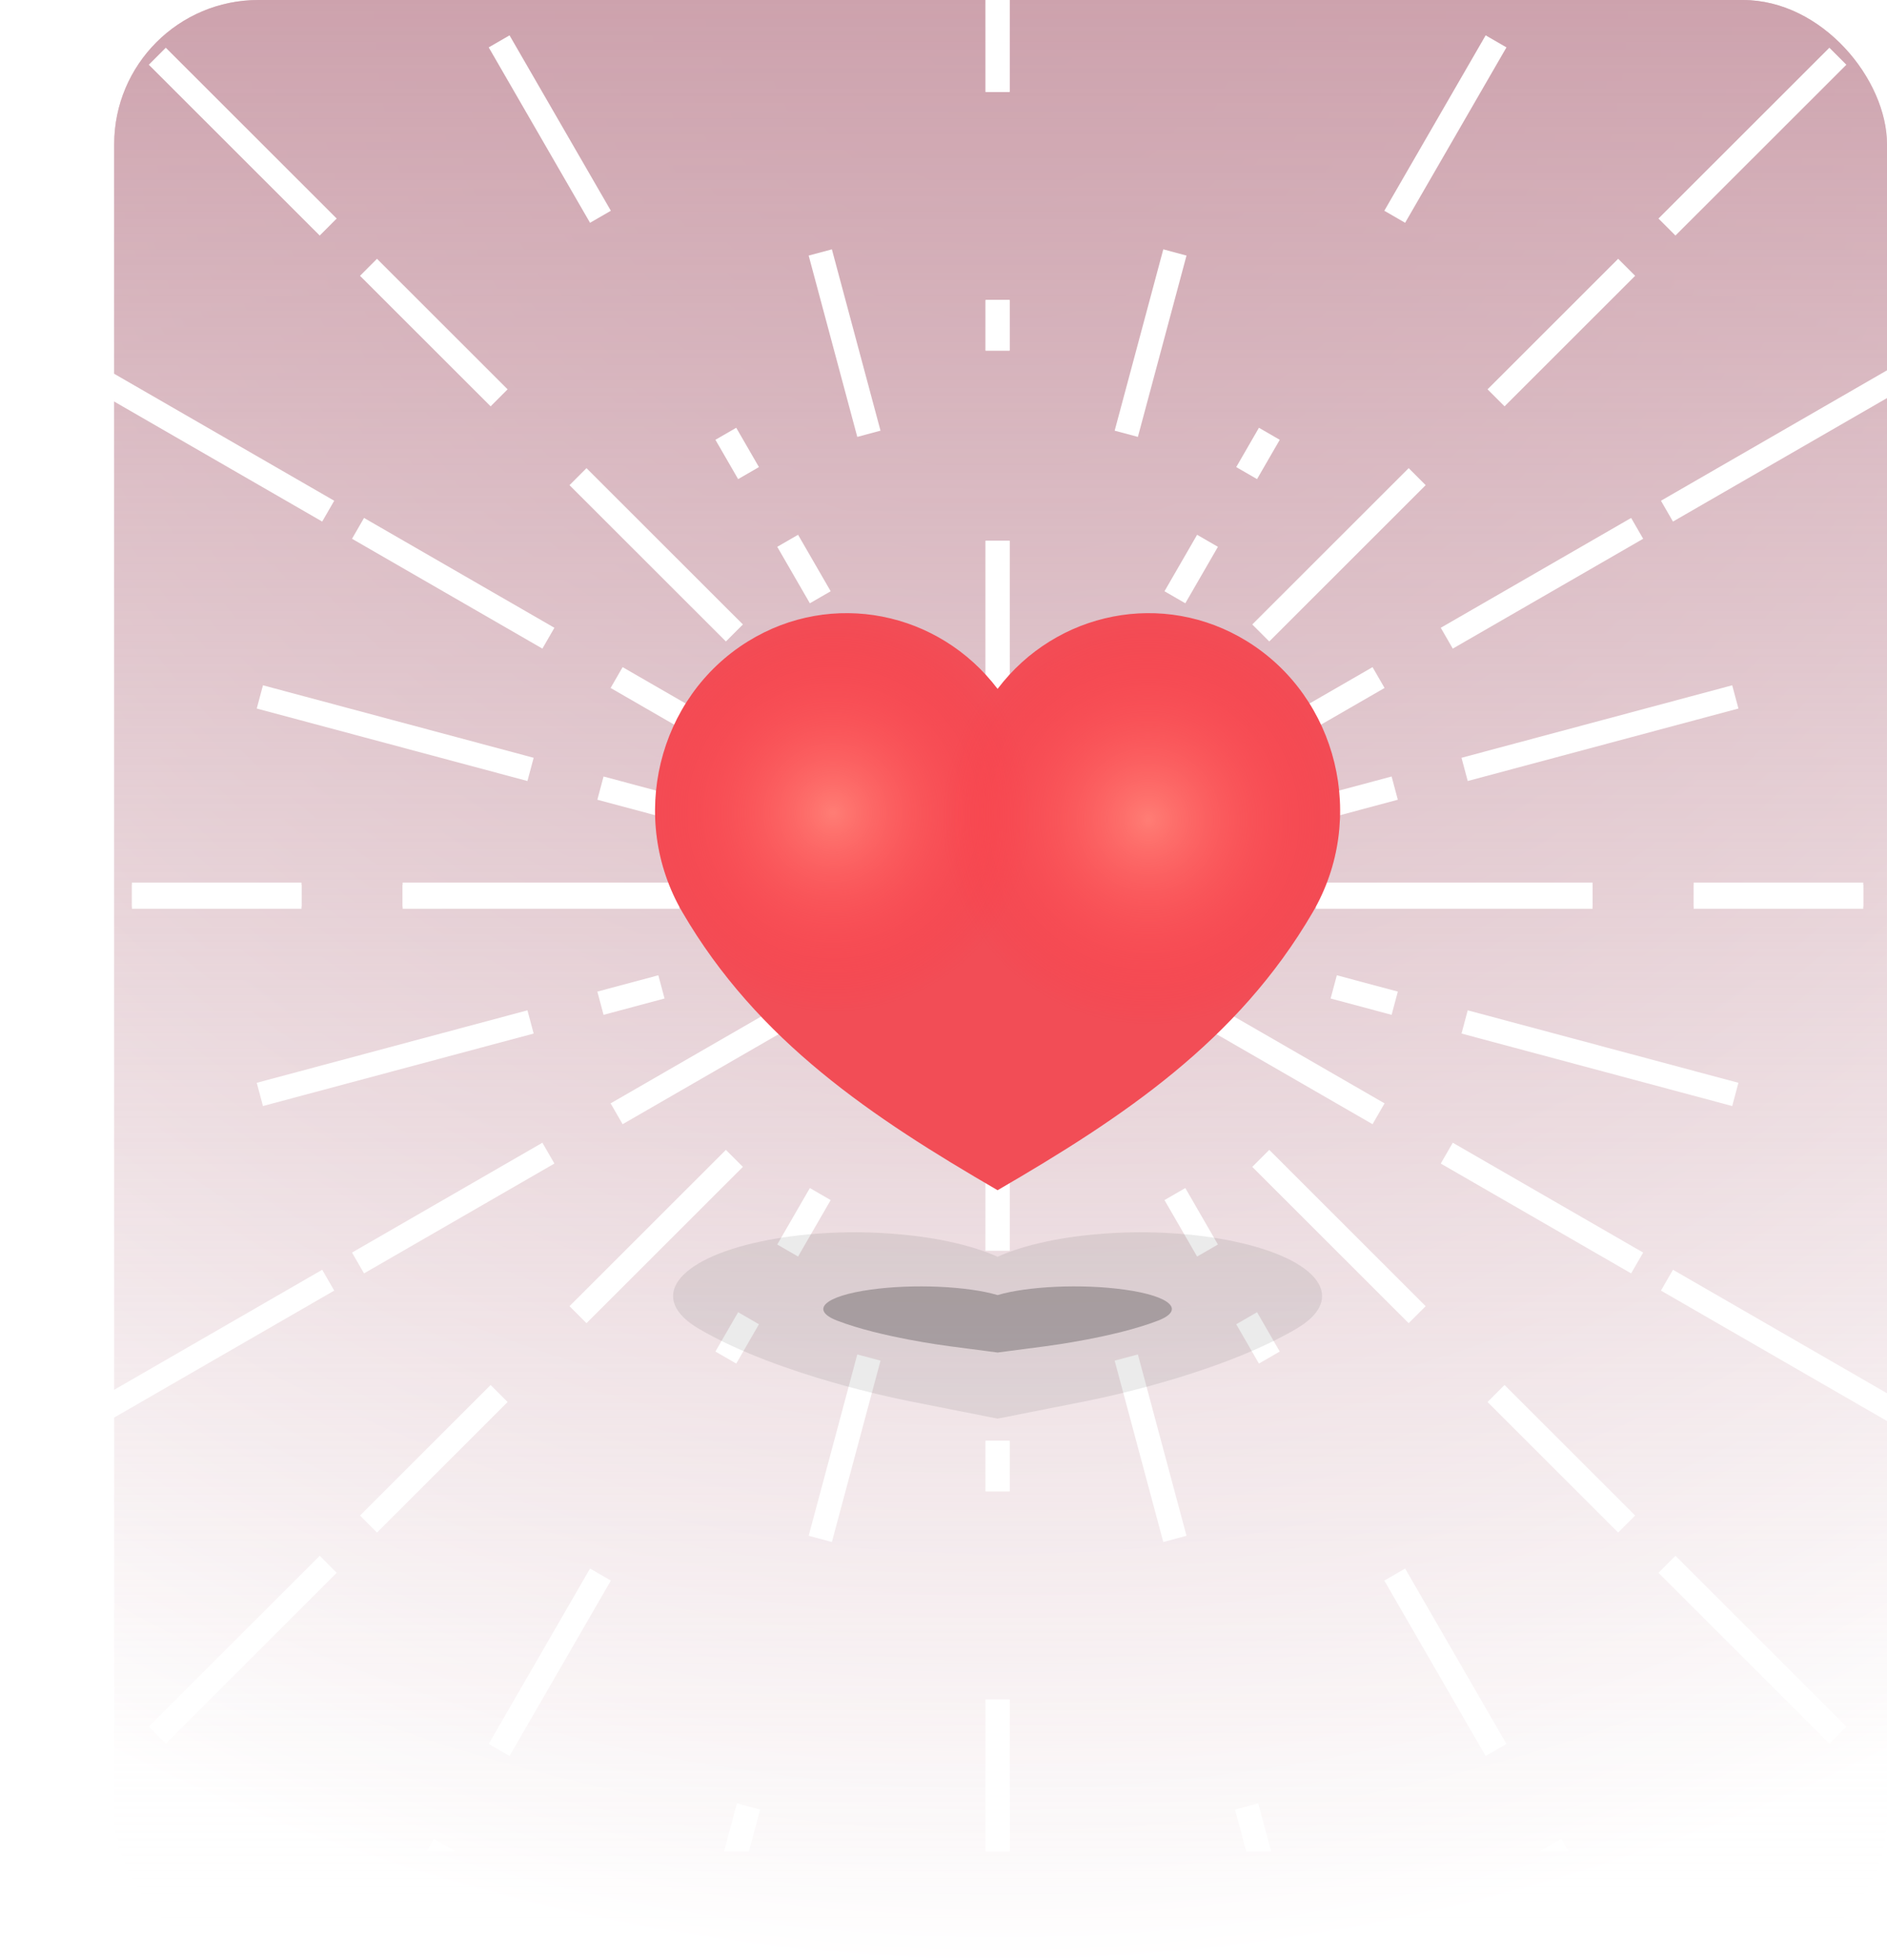 <svg width="314" height="326" viewBox="0 0 314 326" fill="none" xmlns="http://www.w3.org/2000/svg">
<rect x="19" width="295" height="326" rx="24" fill="url(#paint0_radial_1731_10397)"/>
<rect x="19" width="295" height="326" rx="24" fill="url(#paint1_linear_1731_10397)"/>
<g clip-path="url(#clip0_1731_10397)">
<path d="M166 148.817V89.966M166 -49V-35.029V-21.058V6.883V15.29M165.193 148.817L102.606 112.715M26.176 9.356L54.615 37.769M66.193 -22.295L73.93 -8.907M165.193 149L158.272 123.192M113.947 -42.076L124.558 -2.513M-6.28 49.908L54.615 85.034M-26.06 97.385L-18.684 99.359M-32 148.817H1.165M136.495 41.996L144.586 72.163M99.916 36.061L83.055 6.883M120.779 72.163L124.558 78.703M131.067 89.966L136.495 99.359M96.18 79.295L122.206 105.297M83.055 66.182L61.321 44.468M59.575 87.895L91.255 106.168M6.751 106.168L1.165 104.673M43.24 115.936L50.17 117.791L88.285 127.995M99.916 131.108L110.065 133.825M67 148.817H73.93H113.035M50.17 148.817H21.955M166 58.316V49.908" stroke="white" stroke-width="4"/>
<path d="M166 149.183V208.034M166 347V333.029V319.058V291.117V282.71M166.807 149.183L229.394 185.285M305.824 288.644L277.385 260.231M265.807 320.295L258.07 306.907M166.807 149L173.728 174.808M218.053 340.076L207.442 300.513M338.28 248.092L277.385 212.966M358.06 200.616L350.684 198.641M364 149.183H330.835M195.505 256.004L187.414 225.837M232.084 261.939L248.945 291.117M211.221 225.837L207.442 219.297M200.933 208.034L195.505 198.641M235.82 218.705L209.794 192.703M248.945 231.818L270.679 253.532M272.425 210.105L240.745 191.832M325.249 191.832L330.835 193.327M288.76 182.064L281.83 180.209L243.715 170.005M232.084 166.892L221.935 164.175M265 149.183H258.07H218.965M281.83 149.183H310.045M166 239.684V248.092" stroke="white" stroke-width="4"/>
<path d="M166 148.817V89.966M166 -49V-35.029V-21.058V6.883V15.29M166.807 148.817L229.394 112.715M305.824 9.356L277.385 37.769M265.807 -22.295L258.07 -8.907M166.807 149L173.728 123.192M218.053 -42.076L207.442 -2.513M338.28 49.908L277.385 85.034M358.06 97.385L350.684 99.359M364 148.817H330.835M195.505 41.996L187.414 72.163M232.084 36.061L248.945 6.883M211.221 72.163L207.442 78.703M200.933 89.966L195.505 99.359M235.82 79.295L209.794 105.297M248.945 66.182L270.679 44.468M272.425 87.895L240.745 106.168M325.249 106.168L330.835 104.673M288.76 115.936L281.83 117.791L243.715 127.995M232.084 131.108L221.935 133.825M265 148.817H258.07H218.965M281.83 148.817H310.045M166 58.316V49.908" stroke="white" stroke-width="4"/>
<path d="M166 149.183V208.034M166 347V333.029V319.058V291.117V282.71M165.193 149.183L102.606 185.285M26.176 288.644L54.615 260.231M66.193 320.295L73.93 306.907M165.193 149L158.272 174.808M113.947 340.076L124.558 300.513M-6.28 248.092L54.615 212.966M-26.06 200.616L-18.684 198.641M-32 149.183H1.165M136.495 256.004L144.586 225.837M99.916 261.939L83.055 291.117M120.779 225.837L124.558 219.297M131.067 208.034L136.495 198.641M96.18 218.705L122.206 192.703M83.055 231.818L61.321 253.532M59.575 210.105L91.255 191.832M6.751 191.832L1.165 193.327M43.24 182.064L50.17 180.209L88.285 170.005M99.916 166.892L110.065 164.175M67 149.183H73.93H113.035M50.17 149.183H21.955M166 239.684V248.092" stroke="white" stroke-width="4"/>
</g>
<g opacity="0.08" filter="url(#filter0_f_1731_10397)">
<path d="M205.33 206.513C219.635 209.526 224.274 216.04 215.691 221.062C208.816 225.085 200.156 228.023 193.699 229.89C190.387 230.847 187.426 231.588 185.198 232.11C183.775 232.443 182.325 232.761 180.841 233.061L166 236L151.159 233.061C149.67 232.765 148.224 232.442 146.802 232.11C144.574 231.588 141.613 230.847 138.301 229.89C131.844 228.023 123.184 225.085 116.309 221.062C107.726 216.04 112.365 209.526 126.67 206.513C139.893 203.728 156.746 204.908 166 209.069C175.254 204.908 192.107 203.728 205.33 206.513Z" fill="black"/>
</g>
<g opacity="0.24" filter="url(#filter1_f_1731_10397)">
<path d="M187.121 214.537C194.804 215.606 197.295 217.917 192.686 219.699C188.994 221.127 184.343 222.169 180.875 222.832C179.097 223.172 177.506 223.435 176.31 223.62C175.546 223.738 174.767 223.851 173.97 223.957L166 225L158.03 223.957C157.23 223.852 156.453 223.738 155.69 223.62C154.494 223.435 152.903 223.172 151.125 222.832C147.657 222.169 143.006 221.127 139.314 219.699C134.705 217.917 137.196 215.606 144.878 214.537C151.98 213.549 161.03 213.967 166 215.444C170.97 213.967 180.02 213.549 187.121 214.537Z" fill="black"/>
</g>
<path d="M164.408 135.723L166 137.818L167.592 135.723C171.271 130.882 177.937 129.534 183.159 132.752C188.838 136.253 190.716 143.867 187.278 149.753C184.246 154.945 180.412 158.758 177.532 161.195C176.058 162.442 174.742 163.405 173.758 164.079C173.134 164.506 172.503 164.912 171.86 165.292L166 168.688L160.135 165.29C160.135 165.289 160.134 165.289 160.133 165.289C159.502 164.92 158.876 164.513 158.242 164.079C157.258 163.405 155.942 162.442 154.468 161.195C151.588 158.758 147.754 154.945 144.722 149.753C141.284 143.867 143.162 136.253 148.841 132.752C154.063 129.534 160.729 130.882 164.408 135.723Z" stroke="black" stroke-width="4"/>
<g filter="url(#filter2_i_1731_10397)">
<path d="M207.515 106.685C222.615 116.016 227.511 136.188 218.451 151.741C205.941 173.215 186.881 185.868 166 198C145.119 185.868 126.059 173.215 113.549 151.741C104.489 136.188 109.385 116.016 124.485 106.685C138.443 98.06 156.232 101.715 166 114.6C175.768 101.715 193.557 98.06 207.515 106.685Z" fill="#F24D56"/>
<path d="M207.515 106.685C222.615 116.016 227.511 136.188 218.451 151.741C205.941 173.215 186.881 185.868 166 198C145.119 185.868 126.059 173.215 113.549 151.741C104.489 136.188 109.385 116.016 124.485 106.685C138.443 98.06 156.232 101.715 166 114.6C175.768 101.715 193.557 98.06 207.515 106.685Z" fill="url(#paint2_radial_1731_10397)"/>
<path d="M207.515 106.685C222.615 116.016 227.511 136.188 218.451 151.741C205.941 173.215 186.881 185.868 166 198C145.119 185.868 126.059 173.215 113.549 151.741C104.489 136.188 109.385 116.016 124.485 106.685C138.443 98.06 156.232 101.715 166 114.6C175.768 101.715 193.557 98.06 207.515 106.685Z" fill="url(#paint3_radial_1731_10397)"/>
</g>
<defs>
<filter id="filter0_f_1731_10397" x="96" y="189" width="140" height="63" filterUnits="userSpaceOnUse" color-interpolation-filters="sRGB">
<feFlood flood-opacity="0" result="BackgroundImageFix"/>
<feBlend mode="normal" in="SourceGraphic" in2="BackgroundImageFix" result="shape"/>
<feGaussianBlur stdDeviation="8" result="effect1_foregroundBlur_1731_10397"/>
</filter>
<filter id="filter1_f_1731_10397" x="121" y="198" width="90" height="43" filterUnits="userSpaceOnUse" color-interpolation-filters="sRGB">
<feFlood flood-opacity="0" result="BackgroundImageFix"/>
<feBlend mode="normal" in="SourceGraphic" in2="BackgroundImageFix" result="shape"/>
<feGaussianBlur stdDeviation="8" result="effect1_foregroundBlur_1731_10397"/>
</filter>
<filter id="filter2_i_1731_10397" x="109" y="102" width="114" height="96" filterUnits="userSpaceOnUse" color-interpolation-filters="sRGB">
<feFlood flood-opacity="0" result="BackgroundImageFix"/>
<feBlend mode="normal" in="SourceGraphic" in2="BackgroundImageFix" result="shape"/>
<feColorMatrix in="SourceAlpha" type="matrix" values="0 0 0 0 0 0 0 0 0 0 0 0 0 0 0 0 0 0 127 0" result="hardAlpha"/>
<feOffset/>
<feGaussianBlur stdDeviation="8"/>
<feComposite in2="hardAlpha" operator="arithmetic" k2="-1" k3="1"/>
<feColorMatrix type="matrix" values="0 0 0 0 0 0 0 0 0 0 0 0 0 0 0 0 0 0 0.25 0"/>
<feBlend mode="normal" in2="shape" result="effect1_innerShadow_1731_10397"/>
</filter>
<radialGradient id="paint0_radial_1731_10397" cx="0" cy="0" r="1" gradientUnits="userSpaceOnUse" gradientTransform="translate(166.5) rotate(90) scale(326 323.434)">
<stop stop-color="#CDA2AD"/>
<stop offset="1" stop-color="white"/>
</radialGradient>
<linearGradient id="paint1_linear_1731_10397" x1="166.5" y1="0" x2="166.5" y2="326" gradientUnits="userSpaceOnUse">
<stop stop-color="#CDA2AD"/>
<stop offset="1" stop-color="white" stop-opacity="0"/>
</linearGradient>
<radialGradient id="paint2_radial_1731_10397" cx="0" cy="0" r="1" gradientUnits="userSpaceOnUse" gradientTransform="translate(138.64 135.143) rotate(40.886) scale(33.174 33.186)">
<stop stop-color="#FF7D75"/>
<stop offset="1" stop-color="#FF303C" stop-opacity="0"/>
</radialGradient>
<radialGradient id="paint3_radial_1731_10397" cx="0" cy="0" r="1" gradientUnits="userSpaceOnUse" gradientTransform="translate(191.08 136.286) rotate(143.061) scale(34.231 34.255)">
<stop stop-color="#FF7D75"/>
<stop offset="1" stop-color="#FF303C" stop-opacity="0"/>
</radialGradient>
<clipPath id="clip0_1731_10397">
<rect width="314" height="308" fill="white"/>
</clipPath>
</defs>
</svg>
